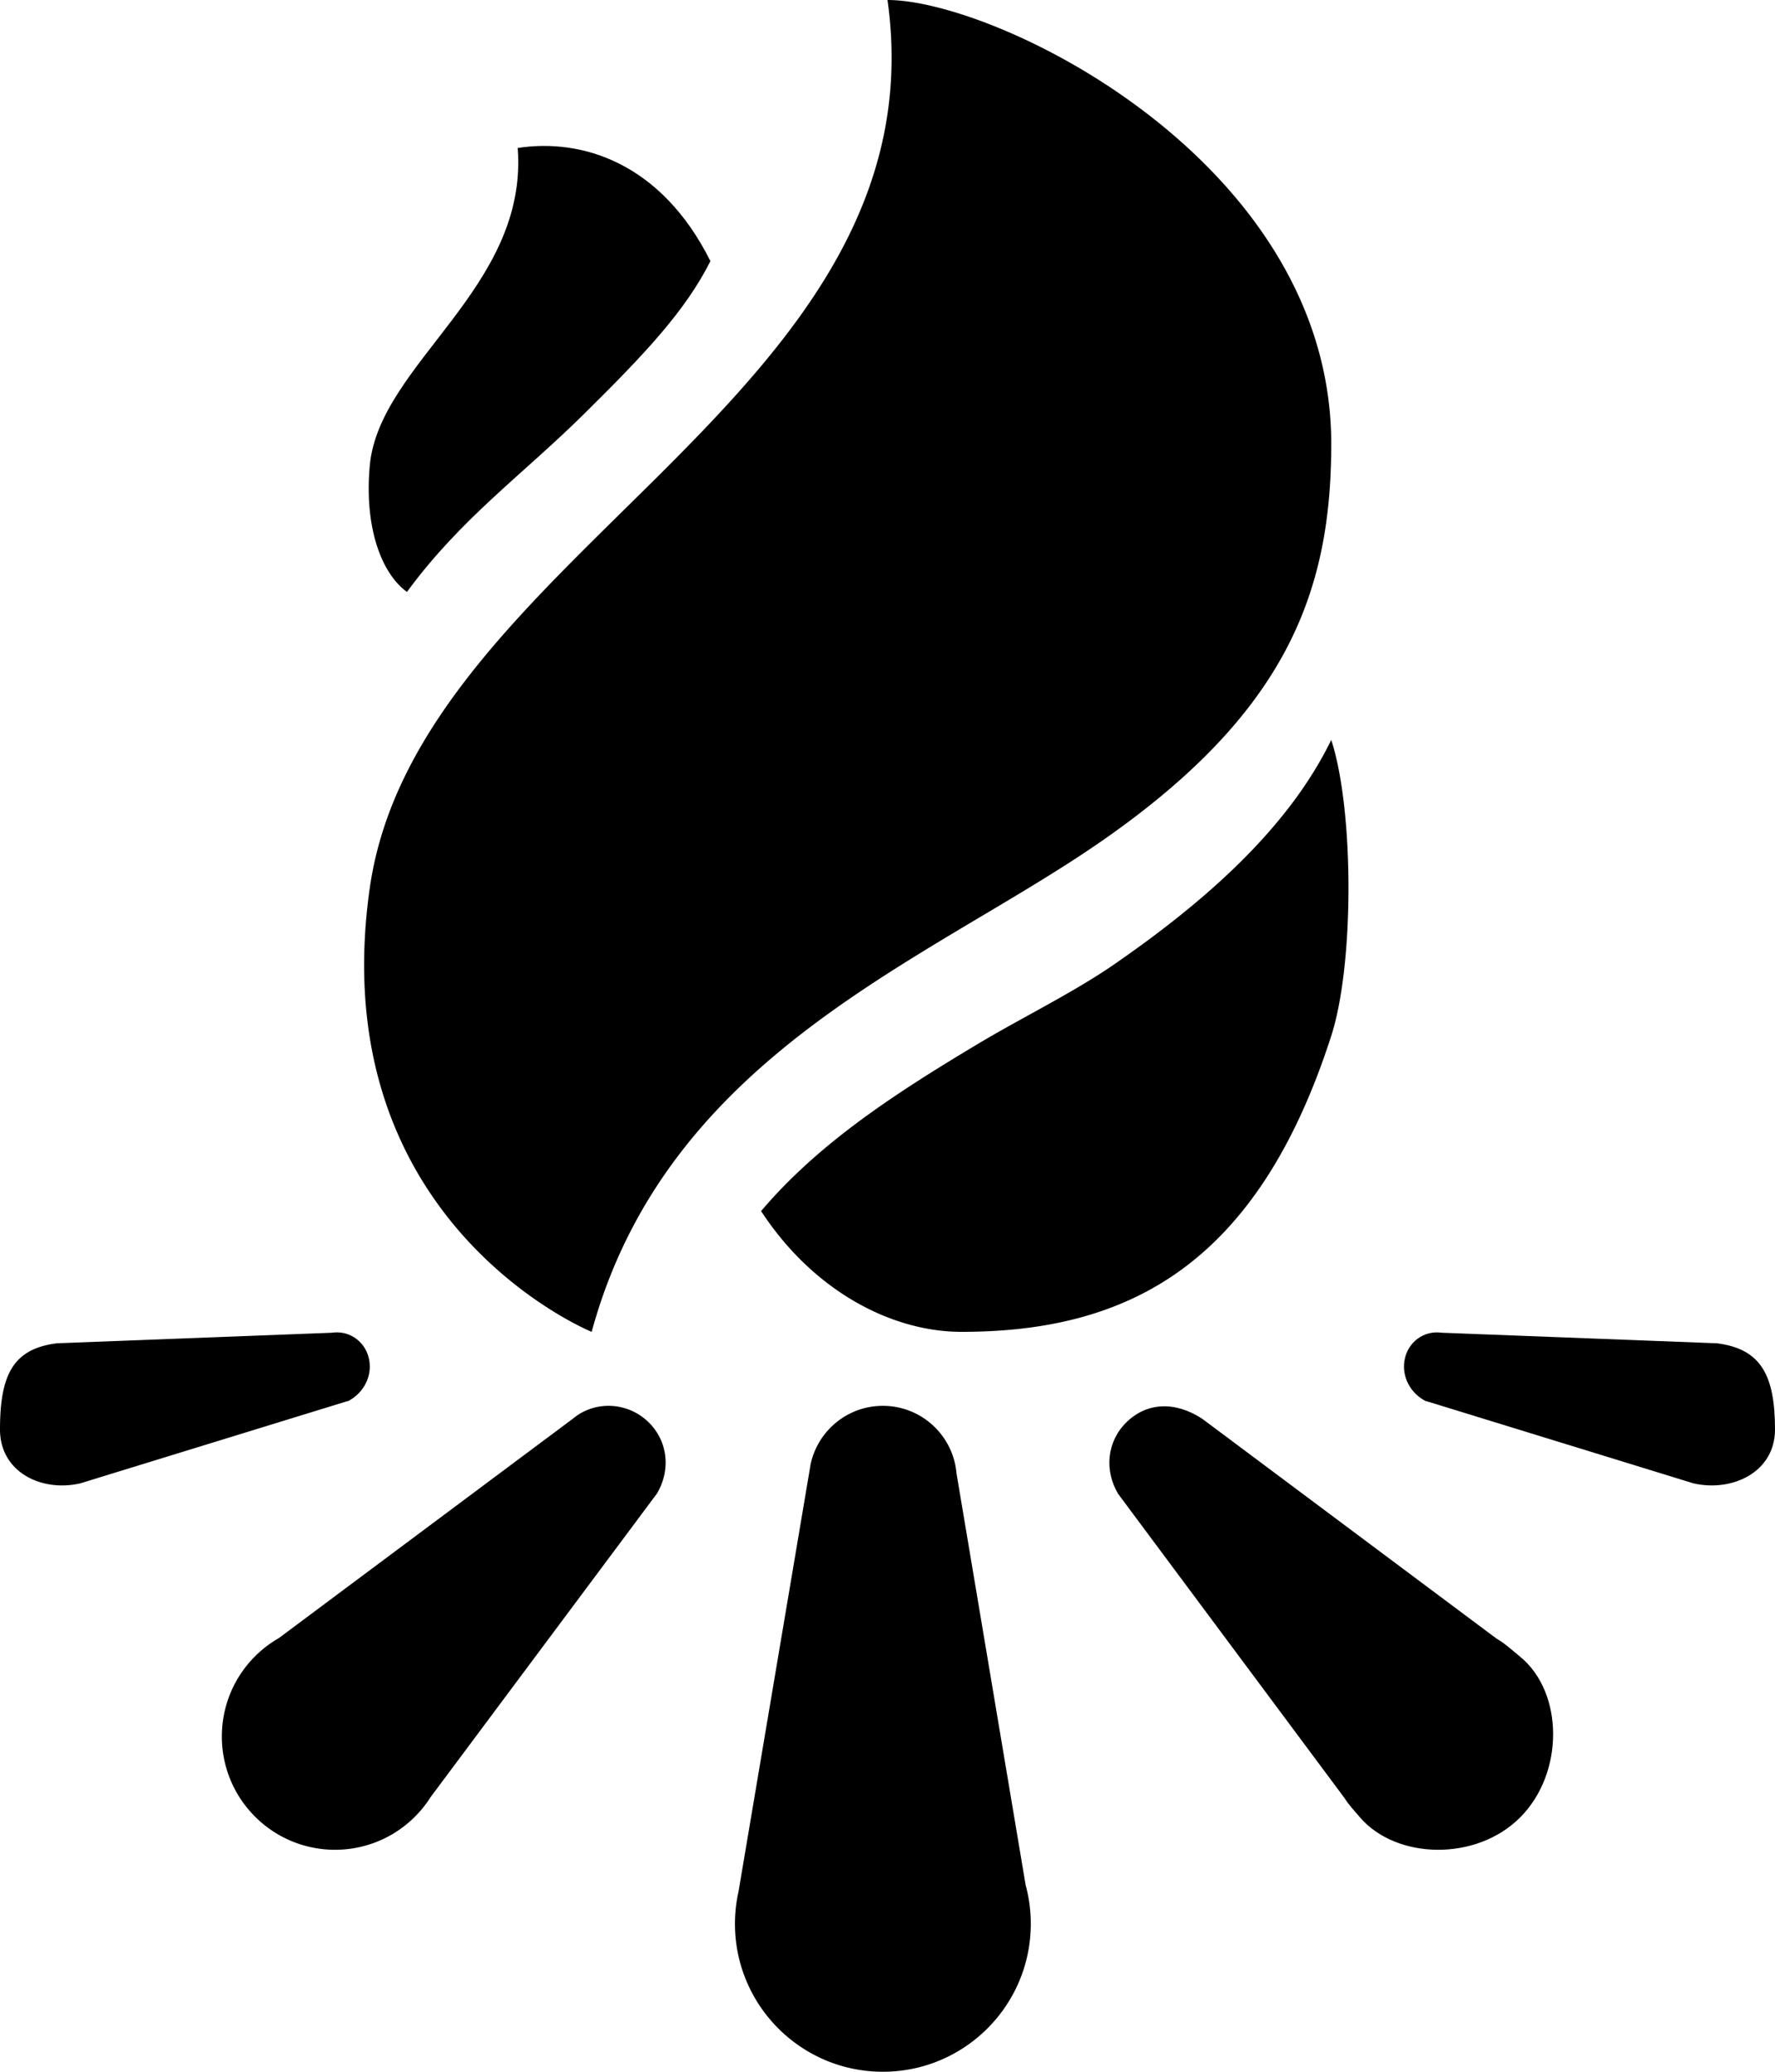 <svg xmlns="http://www.w3.org/2000/svg" viewBox="0 0 384.001 448"><path d="M206.93 318.601C206.219 310.42 199.364 304 191 304c-7.635 0-14.01 5.352-15.605 12.506l-.007-.002-15.612 92.502A32.046 32.046 0 0 0 159 416c0 17.673 14.327 32 32 32s32-14.327 32-32c0-2.899-.393-5.705-1.115-8.377l-14.955-89.022zm34.974 4.445l-.001-.002-.003.002z"/><path d="M328.875 358.261c-1.718-1.407-3.3-2.881-5.138-3.94l-63.629-47.507c-5.775-3.796-11.997-3.689-16.527.85-4.131 4.143-4.686 10.369-1.678 15.381l48.959 65.763c.946 1.494 2.166 2.799 3.366 4.195 7.802 9.071 25.08 9.588 34.646-.007 9.571-9.587 9.431-27.01.001-34.735zm-20.364-55.243h-.002v.002z"/><path d="M371.428 290.475l-59.521-2.284c-3.891-.558-7.4 2.053-8.065 6.011-.604 3.611 1.347 7.138 4.668 8.816l.013-.039c.041.019.062.006.105.025l57.717 17.756c8.289 1.93 17.656-2.343 17.656-11.648-.001-11.784-3.084-17.445-12.573-18.637zM75.222 303.02v-.002h-.002z"/><path d="M75.209 302.979l.013.039c3.321-1.679 5.272-5.205 4.668-8.816-.665-3.958-4.175-6.568-8.065-6.011l-59.521 2.284C2.813 291.667 0 297.328 0 309.111c0 9.306 9.098 13.578 17.387 11.648l57.717-17.756c.042-.019.064-.006.105-.024zm48.694 3.828l-63.597 47.431a24.543 24.543 0 0 0-5.137 3.931c-9.563 9.567-9.566 25.088-.004 34.65 9.561 9.571 25.055 9.578 34.618.007a24.3 24.3 0 0 0 3.352-4.185L142.097 323c3.007-5 2.452-11.213-1.677-15.346-4.527-4.528-11.708-4.892-16.517-.847zM288 96c0-61-72.35-96-96-96C204.017 85.553 90.333 119.667 80 192s48 96 48 96c16.333-59.896 72.386-79.997 109.667-105.667C278.333 154.333 288 128.061 288 96zm0 128c5.03-15.613 4.91-49 0-64-8.999 18.5-26.287 34.3-47.186 48.689-8.584 5.911-19.859 11.443-28.83 16.797-18.714 11.165-34.984 21.848-47.329 36.4C176.001 279.25 192.973 288 208 288c35.999 0 64-14.338 80-64z"/><path d="M88.037 128c11.722-15.952 24.856-25.209 38.19-38.362 13.436-13.254 22.077-22.471 27.464-33.173C143.025 35.134 125.842 29.857 112 32c2.333 30.334-29.97 46.567-32 68.657C78.773 114 82.5 124 88.037 128z"/></svg>